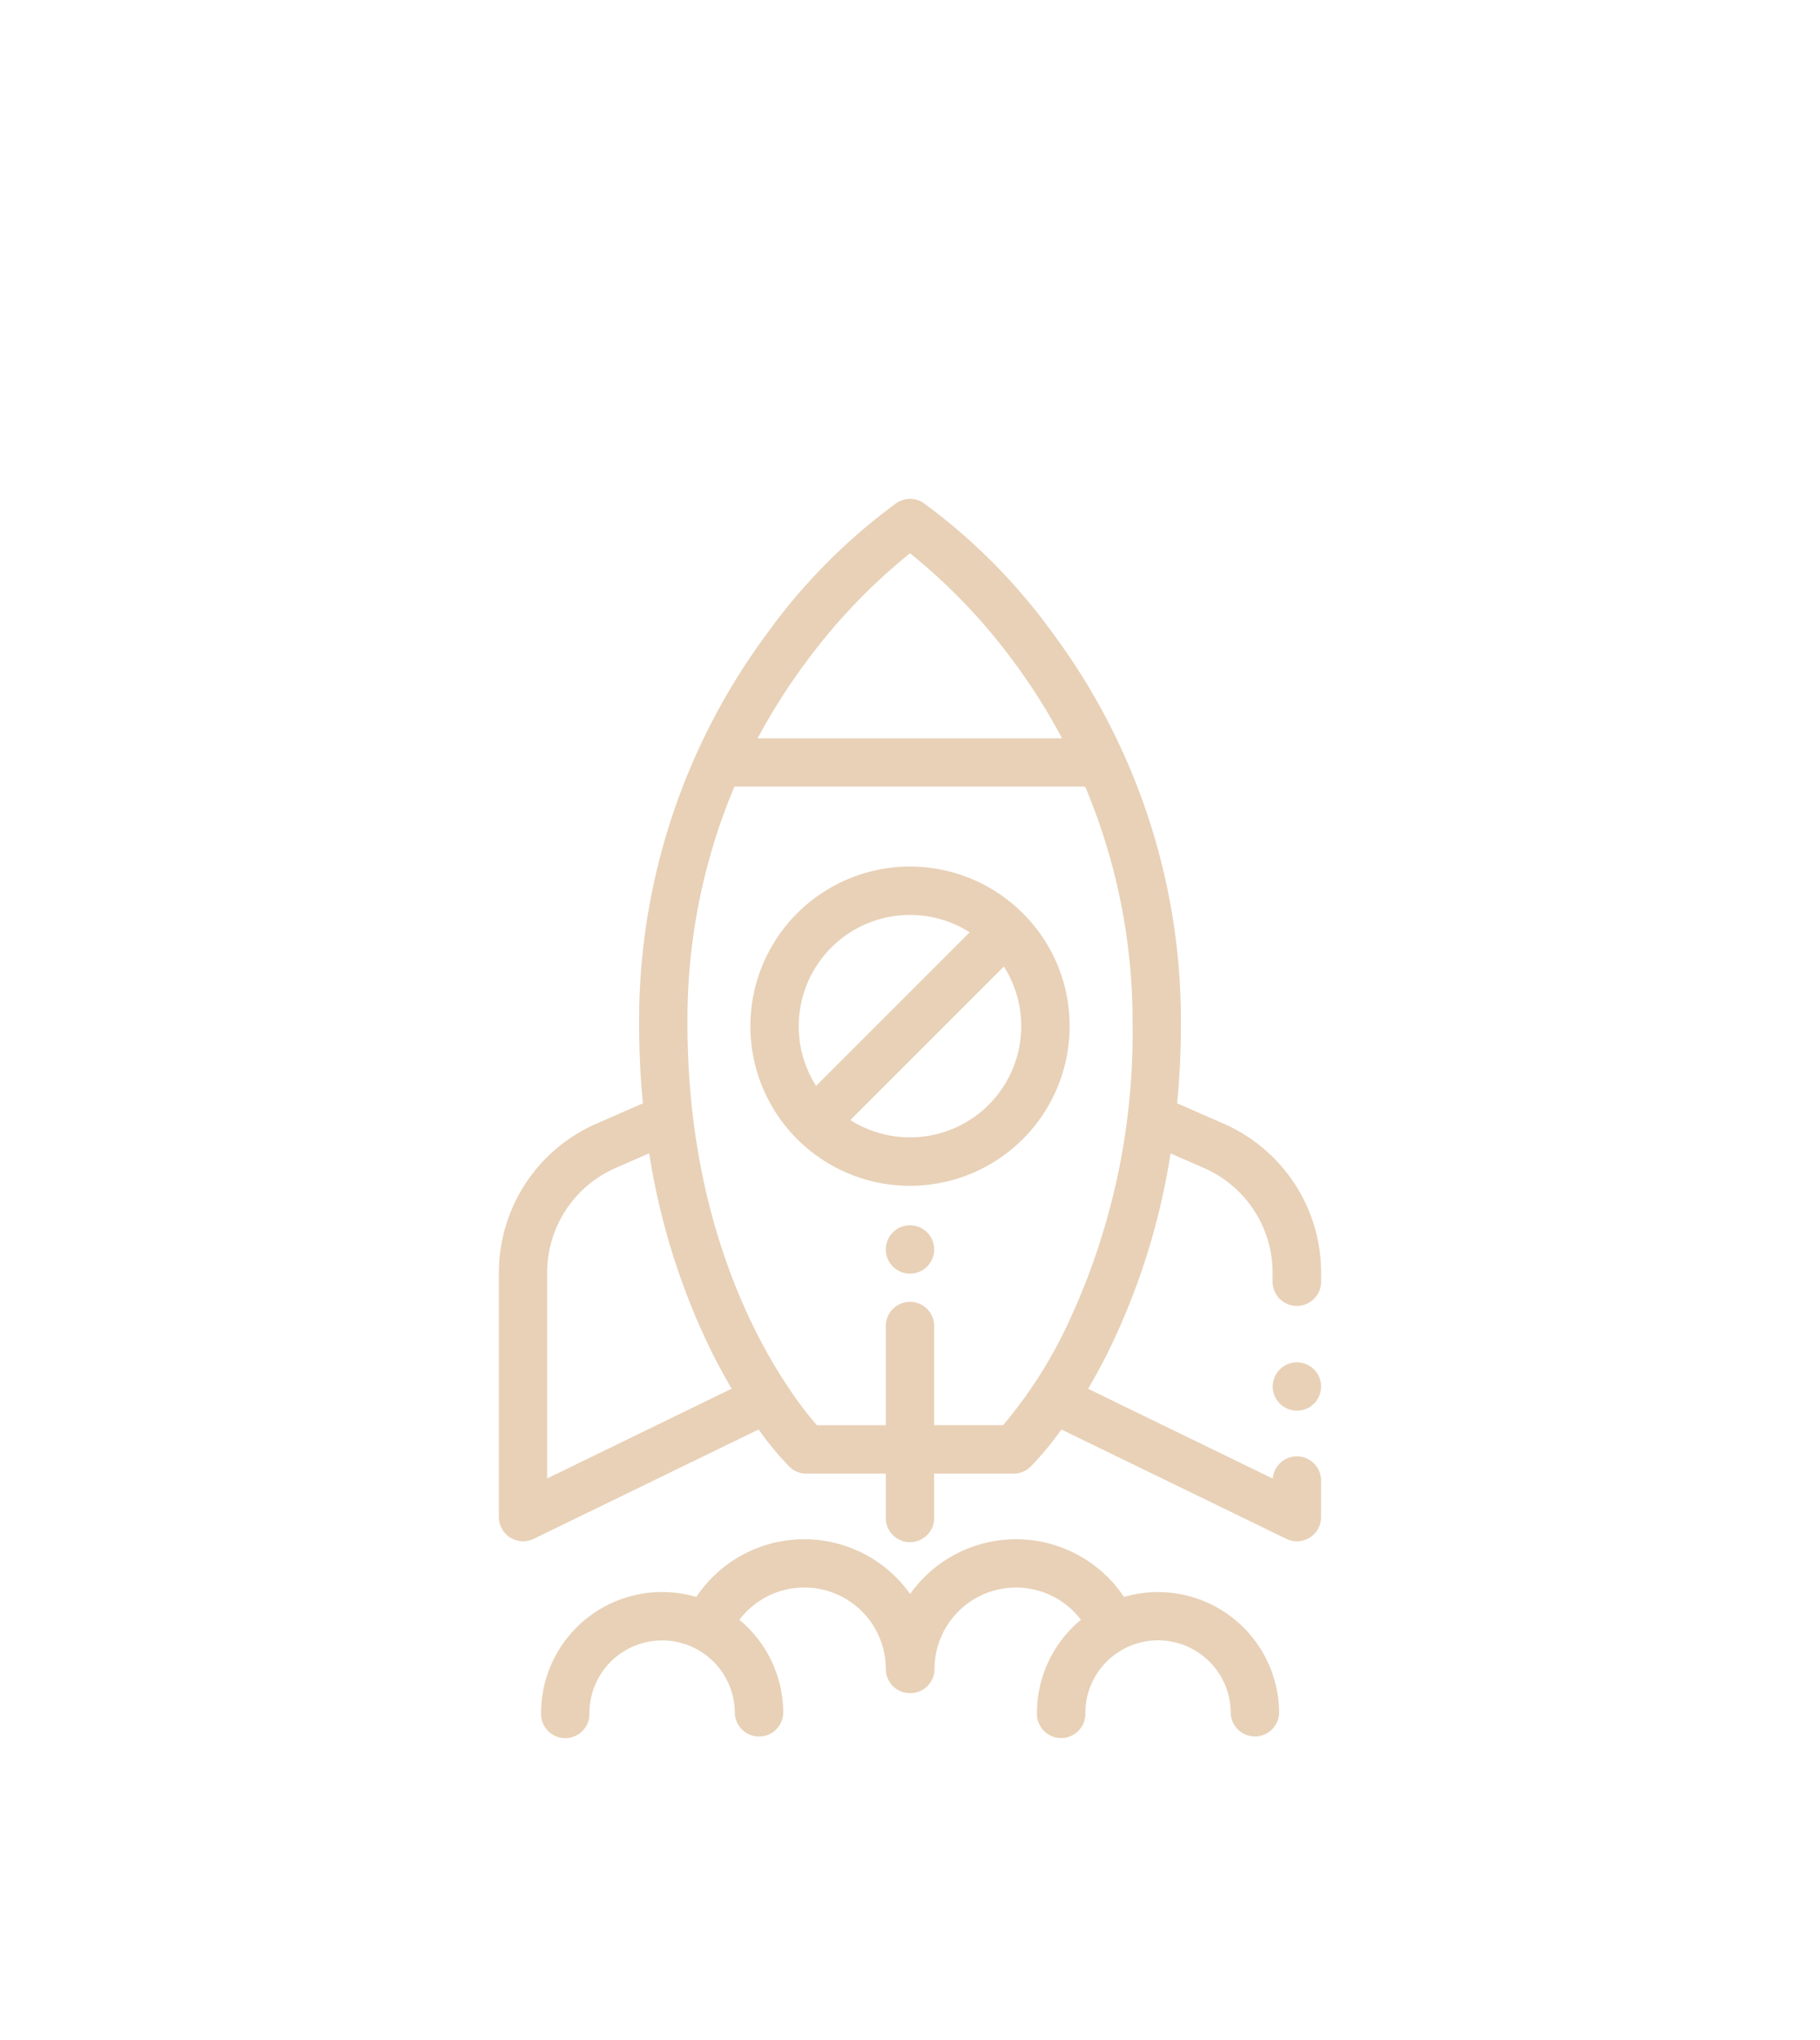 <svg xmlns="http://www.w3.org/2000/svg" xmlns:xlink="http://www.w3.org/1999/xlink" width="65.666" height="73.606" viewBox="0 0 65.666 73.606">
  <defs>
    <filter id="Path_932" x="0" y="0" width="65.666" height="73.606" filterUnits="userSpaceOnUse">
      <feOffset input="SourceAlpha"/>
      <feGaussianBlur stdDeviation="6" result="blur"/>
      <feFlood flood-color="#e8d1b7" flood-opacity="0.529"/>
      <feComposite operator="in" in2="blur"/>
      <feComposite in="SourceGraphic"/>
    </filter>
  </defs>
  <g id="rocket" transform="translate(-68 18)">
    <g id="Group_375" data-name="Group 375" transform="translate(95.074 13.264)">
      <g id="Group_374" data-name="Group 374" transform="translate(0)">
        <path id="Path_930" data-name="Path 930" d="M199.831,153.7a5.759,5.759,0,1,0,1.687,4.072A5.721,5.721,0,0,0,199.831,153.7Zm-8.086,4.072a4.014,4.014,0,0,1,6.167-3.387l-5.541,5.541A3.986,3.986,0,0,1,191.745,157.773Zm6.852,2.838a4.02,4.02,0,0,1-4.991.549l5.54-5.54a4.014,4.014,0,0,1-.549,4.991Z" transform="translate(-190 -152.014)" fill="#e8d1b7"/>
      </g>
    </g>
    <g id="Group_377" data-name="Group 377" transform="translate(113.921 31.149)">
      <g id="Group_376" data-name="Group 376">
        <path id="Path_931" data-name="Path 931" d="M407.489,357.256a.872.872,0,1,0,.256.617A.879.879,0,0,0,407.489,357.256Z" transform="translate(-406 -357)" fill="#e8d1b7"/>
      </g>
    </g>
    <g id="Group_379" data-name="Group 379" transform="translate(86 0)">
      <g id="Group_378" data-name="Group 378" transform="translate(0)">
        <g transform="matrix(1, 0, 0, 1, -18, -18)" filter="url(#Path_932)">
          <path id="Path_932-2" data-name="Path 932" d="M114.793,29.114a.873.873,0,0,0,.873-.873v-.324a5.87,5.87,0,0,0-3.516-5.377l-1.679-.735c.088-.91.137-1.871.137-2.881a23.462,23.462,0,0,0-4.623-14.078,21.14,21.14,0,0,0-4.666-4.7.872.872,0,0,0-.971,0,21.14,21.14,0,0,0-4.666,4.7,23.461,23.461,0,0,0-4.623,14.078c0,1.01.049,1.971.137,2.881l-1.679.735A5.87,5.87,0,0,0,86,27.917v8.817a.873.873,0,0,0,1.254.785l8.116-3.946a11.39,11.39,0,0,0,1.109,1.341.873.873,0,0,0,.611.25H99.96v1.571a.873.873,0,1,0,1.745,0V35.163h2.87a.872.872,0,0,0,.611-.25,11.37,11.37,0,0,0,1.109-1.341l8.116,3.946a.873.873,0,0,0,1.254-.785V35.4a.873.873,0,0,0-1.743-.056l-6.664-3.24c.221-.374.449-.785.676-1.235a24.934,24.934,0,0,0,2.3-7.257l1.211.53a4.125,4.125,0,0,1,2.471,3.779v.324A.873.873,0,0,0,114.793,29.114ZM97.041,5.94a21.2,21.2,0,0,1,3.793-3.98,21.057,21.057,0,0,1,3.749,3.924,21.868,21.868,0,0,1,1.738,2.754H95.334A22.321,22.321,0,0,1,97.041,5.94Zm-9.3,29.4V27.917a4.125,4.125,0,0,1,2.471-3.779l1.211-.53a24.934,24.934,0,0,0,2.3,7.257c.227.45.454.86.676,1.235ZM106.415,30a16.5,16.5,0,0,1-2.222,3.416h-2.488V29.87a.873.873,0,1,0-1.745,0v3.548H97.472c-.968-1.109-4.669-5.91-4.669-14.5a21.682,21.682,0,0,1,1.695-8.54h12.654a21.788,21.788,0,0,1,1.711,8.54A24.7,24.7,0,0,1,106.415,30Z" transform="translate(-68 18)" fill="#e8d1b7"/>
        </g>
      </g>
    </g>
    <g id="Group_381" data-name="Group 381" transform="translate(87.526 37.527)">
      <g id="Group_380" data-name="Group 380" transform="translate(0)">
        <path id="Path_933" data-name="Path 933" d="M125.75,432a4.354,4.354,0,0,0-1.228.177,4.683,4.683,0,0,0-7.716-.107,4.683,4.683,0,0,0-7.716.107,4.366,4.366,0,0,0-5.6,4.191.873.873,0,1,0,1.745,0,2.623,2.623,0,0,1,5.246,0,.873.873,0,0,0,1.745,0A4.361,4.361,0,0,0,110.645,433a2.94,2.94,0,0,1,5.283,1.775.873.873,0,0,0,.873.872h.012a.873.873,0,0,0,.873-.872A2.94,2.94,0,0,1,122.968,433a4.361,4.361,0,0,0-1.586,3.365.873.873,0,1,0,1.745,0,2.623,2.623,0,0,1,5.246,0,.873.873,0,0,0,1.745,0A4.373,4.373,0,0,0,125.75,432Z" transform="translate(-103.494 -430.089)" fill="#e8d1b7"/>
      </g>
    </g>
    <g id="Group_383" data-name="Group 383" transform="translate(99.96 26.205)">
      <g id="Group_382" data-name="Group 382" transform="translate(0)">
        <path id="Path_934" data-name="Path 934" d="M247.489,300.587a.872.872,0,1,0,.256.617A.879.879,0,0,0,247.489,300.587Z" transform="translate(-246 -300.331)" fill="#e8d1b7"/>
      </g>
    </g>
  </g>
</svg>
